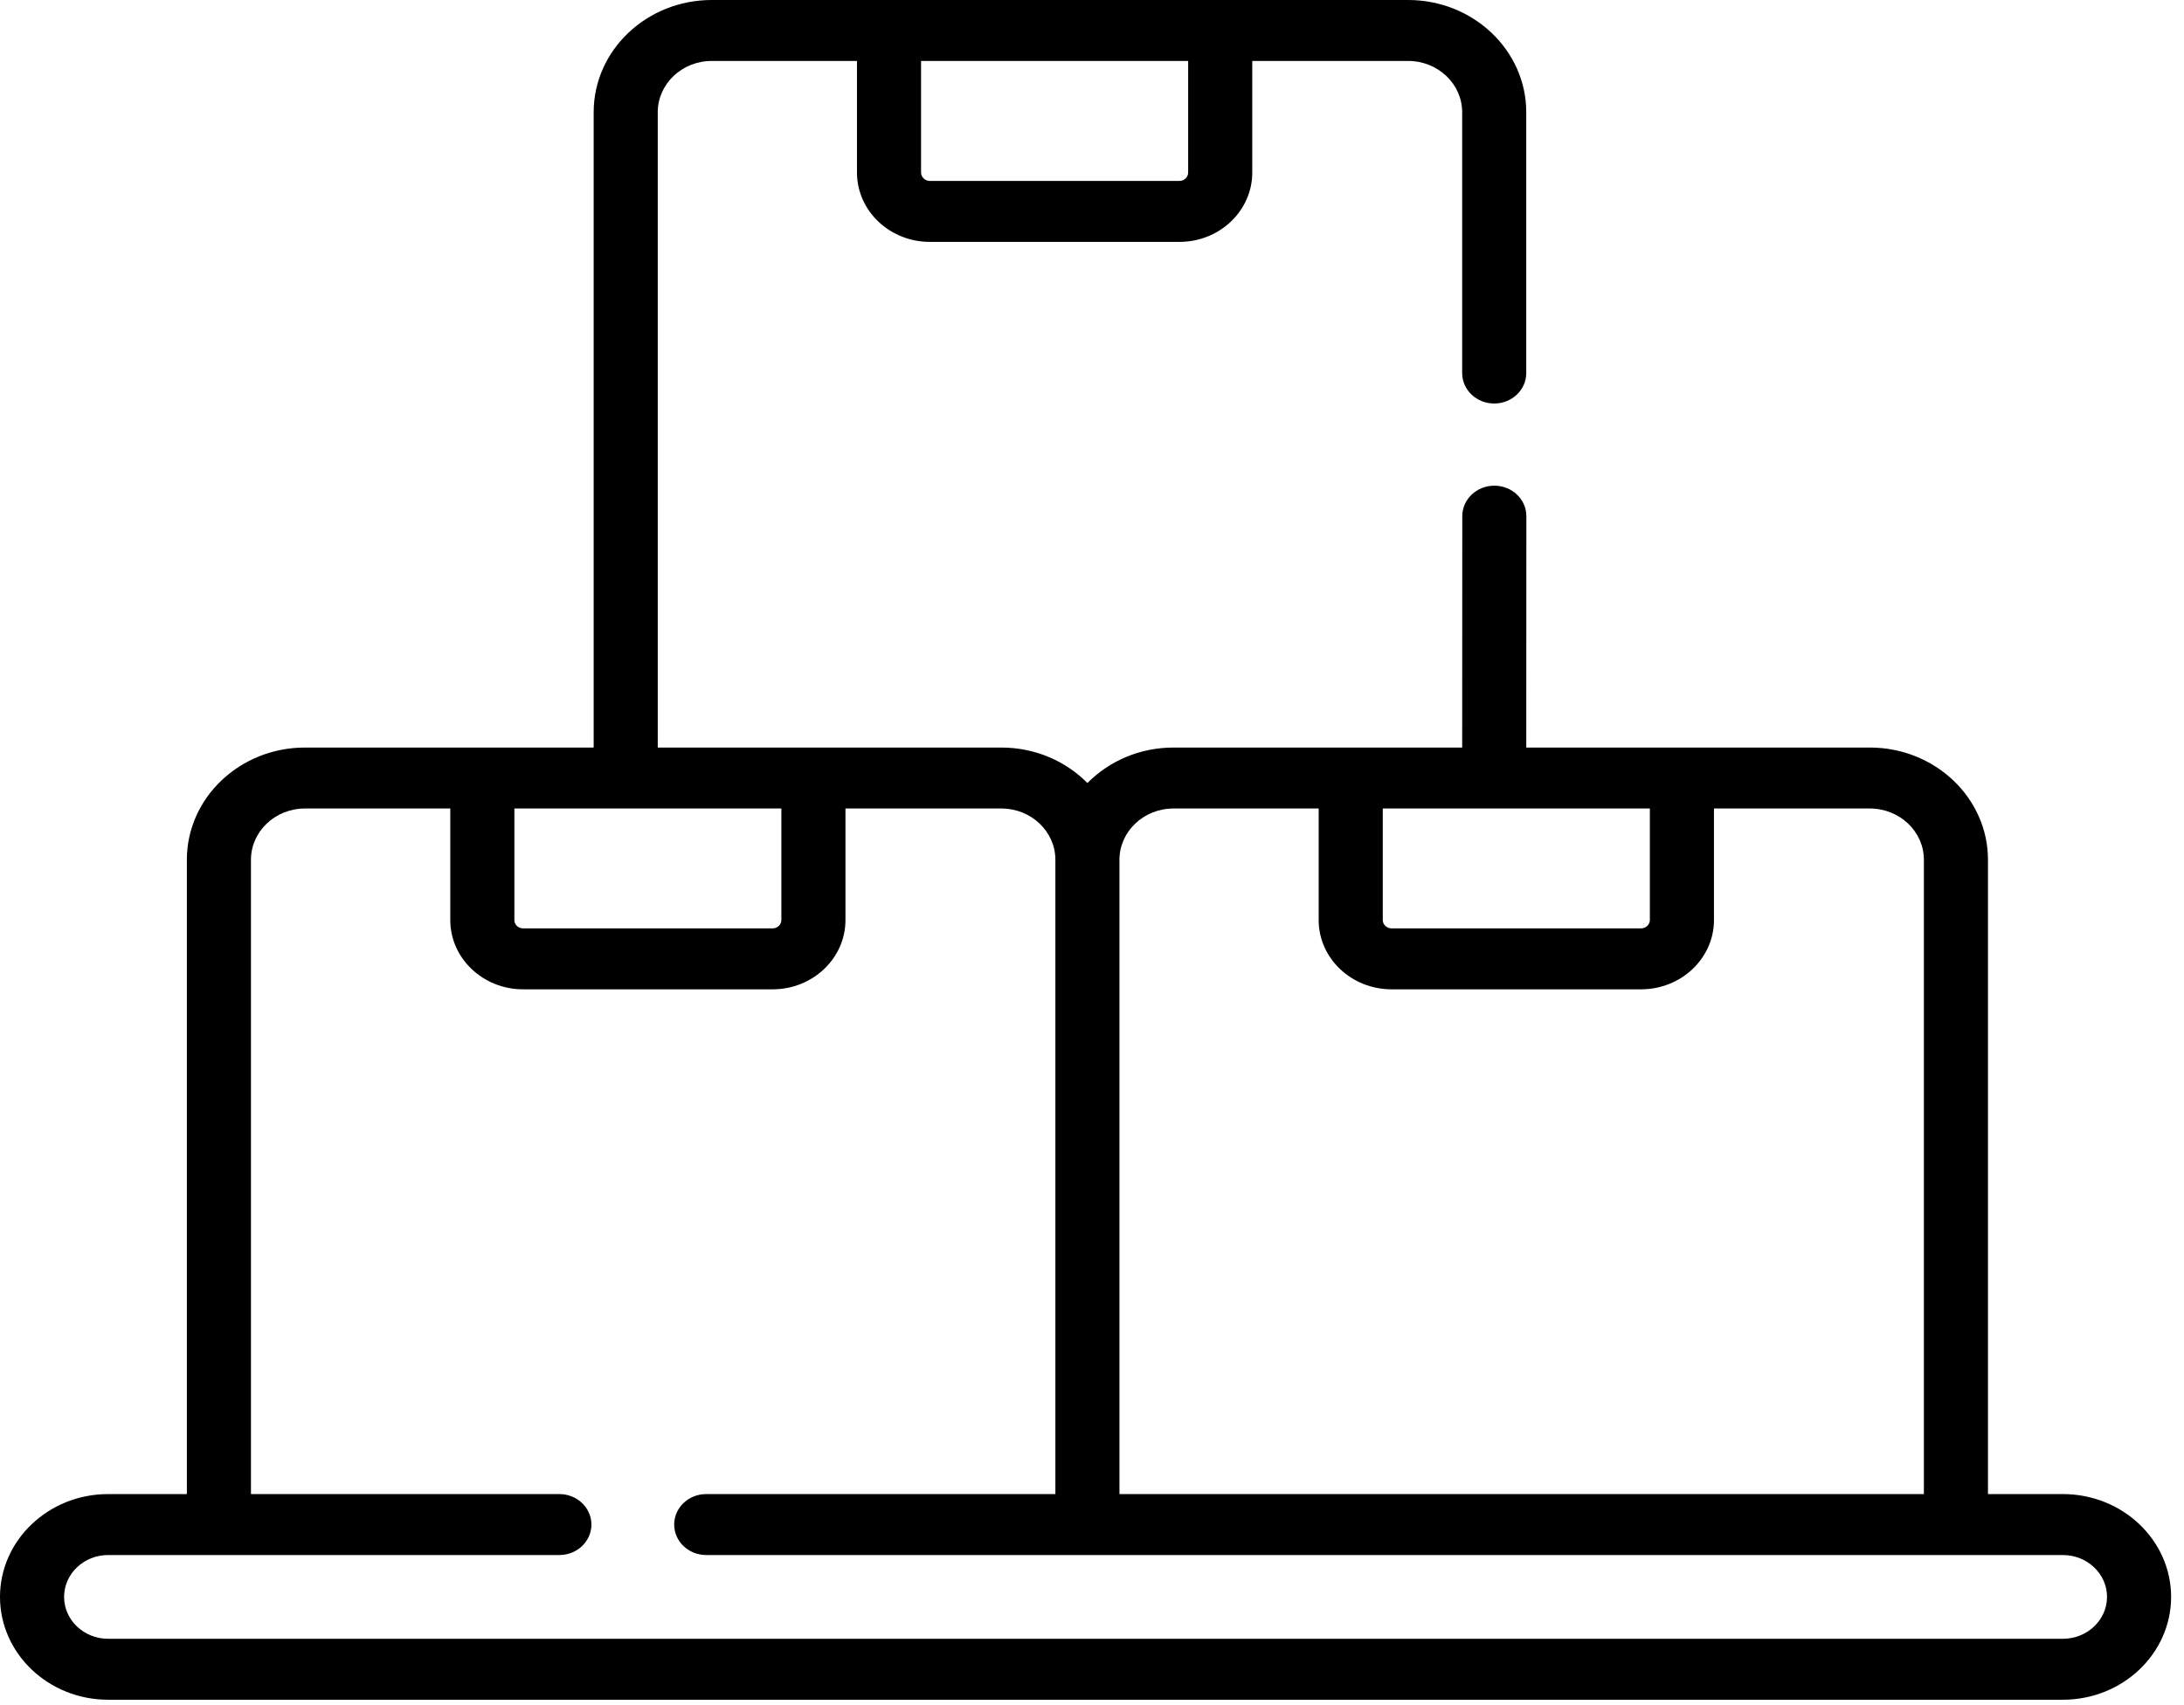 <svg width="155" height="121" viewBox="0 0 155 121" fill="none" xmlns="http://www.w3.org/2000/svg">
<path d="M146.404 106.052H141.087V61.026C141.087 56.635 137.327 53.062 132.706 53.062H108.32L108.327 36.639C108.328 35.444 107.31 34.476 106.054 34.474C104.798 34.474 103.779 35.443 103.779 36.637L103.772 53.062H83.281C80.875 53.062 78.705 54.032 77.174 55.581C75.645 54.032 73.474 53.062 71.068 53.062H46.681V7.964C46.681 5.958 48.4 4.326 50.513 4.326H60.82V12.248C60.82 14.962 63.14 17.17 65.993 17.17H83.707C86.555 17.17 88.874 14.962 88.874 12.248V4.326H99.938C102.051 4.326 103.771 5.958 103.771 7.965V26.479C103.771 27.674 104.789 28.642 106.045 28.642C107.301 28.642 108.319 27.674 108.319 26.479V7.964C108.319 3.573 104.559 0 99.938 0H50.513C45.892 0 42.133 3.573 42.133 7.964V53.062H21.642C17.022 53.062 13.262 56.635 13.262 61.026V106.052H7.673C3.442 106.052 0 109.327 0 113.352C0 117.376 3.442 120.65 7.673 120.65H146.404C150.64 120.65 154.085 117.376 154.085 113.352C154.085 109.327 150.64 106.052 146.404 106.052ZM84.324 12.248C84.324 12.571 84.042 12.844 83.707 12.844H65.993C65.654 12.844 65.368 12.571 65.368 12.248V4.326H84.324V12.248ZM98.136 57.389H117.092V65.31C117.092 65.629 116.807 65.898 116.468 65.898H98.761C98.422 65.898 98.136 65.629 98.136 65.31V57.389ZM83.281 57.389H93.587V65.31C93.587 68.02 95.908 70.224 98.761 70.224H116.467C119.32 70.224 121.641 68.02 121.641 65.31V57.389H132.706C134.819 57.389 136.539 59.021 136.539 61.026V106.052H79.449V61.026C79.449 59.021 81.169 57.389 83.281 57.389ZM36.506 57.389H55.454V65.31C55.454 65.629 55.172 65.898 54.837 65.898H37.124C36.783 65.898 36.506 65.634 36.506 65.31V57.389ZM146.404 116.324H7.673C5.95 116.324 4.548 114.99 4.548 113.352C4.548 111.712 5.95 110.379 7.673 110.379H39.698C40.955 110.379 41.973 109.411 41.973 108.216C41.973 107.021 40.955 106.052 39.698 106.052H17.811V61.026C17.811 59.021 19.53 57.389 21.642 57.389H31.957V65.31C31.957 68.02 34.274 70.224 37.122 70.224H54.837C57.686 70.224 60.003 68.02 60.003 65.31V57.389H71.068C73.181 57.389 74.901 59.021 74.901 61.026V106.052H50.121C48.865 106.052 47.847 107.021 47.847 108.216C47.847 109.411 48.865 110.379 50.121 110.379H146.403C148.131 110.379 149.537 111.712 149.537 113.351C149.537 114.99 148.131 116.324 146.404 116.324Z" fill="black"/>
</svg>
